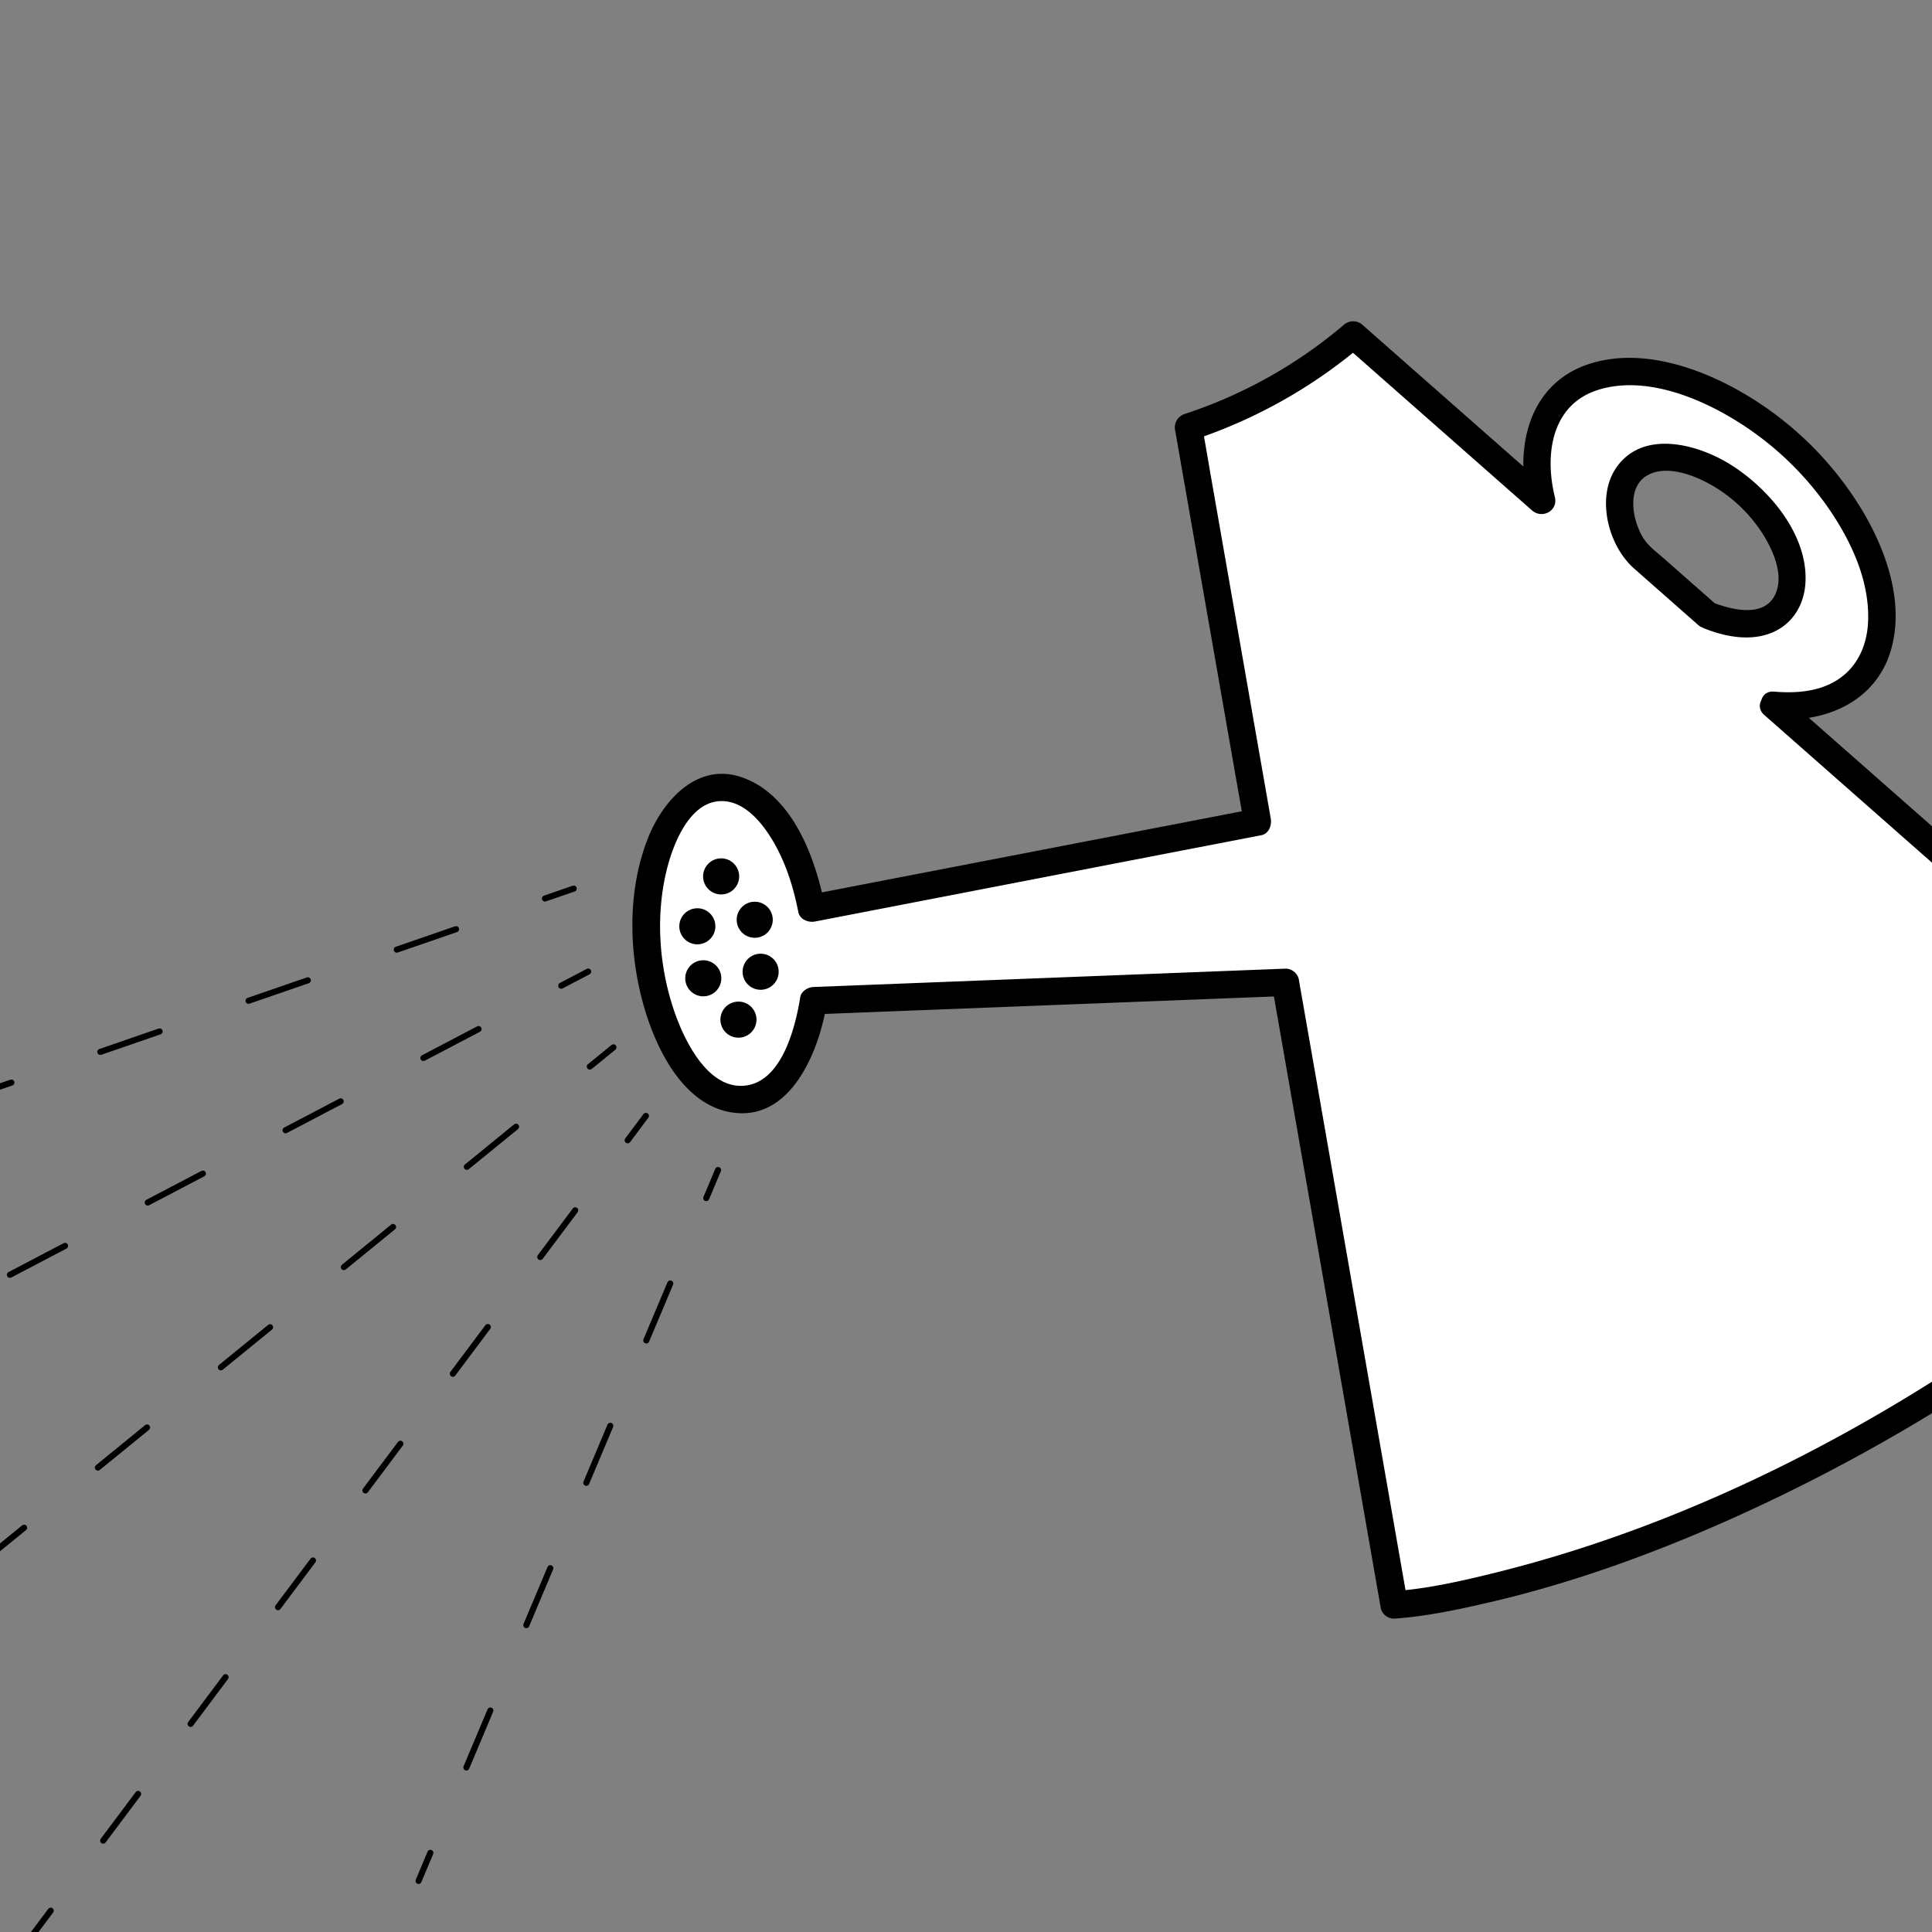 <svg id="Layer_1" data-name="Layer 1" xmlns="http://www.w3.org/2000/svg" xmlns:xlink="http://www.w3.org/1999/xlink" viewBox="0 0 635 635"><rect x="0" y="0" width="635" height="635" fill="#808080" stroke="none"/><defs><style>.cls-1,.cls-4,.cls-5,.cls-6,.cls-7,.cls-8,.cls-9{fill:none;}.cls-2{clip-path:url(#clip-path);}.cls-3{fill:#fff;}.cls-4,.cls-5,.cls-6,.cls-7,.cls-8,.cls-9{stroke:#000;stroke-linecap:round;stroke-miterlimit:10;stroke-width:2px;}.cls-5{stroke-dasharray:20.61 30.92;}.cls-6{stroke-dasharray:20.46 30.69;}.cls-7{stroke-dasharray:20.86 31.29;}.cls-8{stroke-dasharray:19.17 28.76;}.cls-9{stroke-dasharray:20.31 30.46;}</style><clipPath id="clip-path"><rect class="cls-1" y="1" width="635" height="635"/></clipPath></defs><title>part-0</title><g class="cls-2"><path class="cls-3" d="M583.05,231.82c11.5,1.15,21.56-1.57,28.12-8.62,15.39-16.54,5.72-50.57-21.61-76s-62-32.65-77.36-16.11c-7.48,8-9,20.19-5.53,33.49l-61.92-54.52a156.67,156.67,0,0,1-25.58,17.81,156.07,156.07,0,0,1-28.55,12.53L413.3,270.22,266.69,298.54c-4.43-23.68-17.26-40.82-30.77-39.63-15.2,1.34-25.51,25.35-23,53.63s16.82,50.13,32,48.79c11.17-1,19.7-14.24,22.44-32.43l155.13-6,35.75,204.58s63-4,154-55.08c100.35-56.25,127.36-102.66,127.36-102.66Zm-21.82-29.61-23.66-20.84c-6.1-10.14-7.07-20.62-1.54-26.56,7.66-8.23,24.89-4.64,38.49,8s18.41,29.59,10.75,37.82C580.18,206.1,570.89,206.35,561.23,202.21Z"/><path d="M583.05,236.32c16.63,1.41,33.36-5.51,38.41-22.52,4.53-15.27-1.25-32.2-9-45.4A111,111,0,0,0,570,127.55c-13.79-7.44-31.08-12.82-46.68-8.24-20.69,6.07-25.73,27.46-21,46.45l7.52-4.37-61.92-54.52a4.62,4.62,0,0,0-6.36,0,155.54,155.54,0,0,1-52.14,29.18,4.65,4.65,0,0,0-3.15,5.54L406.1,255,409,271.42l3.14-5.54L283.47,290.73l-18,3.48,5.54,3.14c-3.07-15.56-10.58-36.06-27.09-41.84-14.52-5.09-25.79,7.27-30.76,19.51-7.21,17.77-6.6,39.22-1.05,57.35,4.06,13.27,12.68,30.44,27.9,33.17,19.78,3.55,29.18-20,31.68-35.44l-4.34,3.3,136.09-5.29,19-.74-4.34-3.31,12.13,69.38,19.21,110,4.41,25.25a4.51,4.51,0,0,0,4.34,3.31c10.15-.67,20.34-2.82,30.23-5.09,27.34-6.25,53.88-15.83,79.48-27.2a591,591,0,0,0,100.76-57.35c20.1-14.2,39.51-29.76,56.47-47.66,6.57-6.93,13.49-14.37,18.34-22.67a4.57,4.57,0,0,0-.7-5.46L690,320l-84.29-74.22-19.48-17.15c-4.33-3.81-10.72,2.53-6.36,6.36l52.83,46.52L717,355.74l19.48,17.15-.71-5.45c-3.75,6.41-8,11.11-13.19,16.8C707.8,400.6,690.8,415,673.11,428.08c-53.3,39.45-114.69,71.82-179.2,88.21-11.86,3-24.41,5.92-35.66,6.66l4.34,3.3-12.12-69.38L431.26,346.93l-4.42-25.26a4.5,4.5,0,0,0-4.34-3.3l-136.08,5.29-19.05.74c-1.8.07-4,1.34-4.34,3.31-1.6,9.91-6.12,28.62-19,29.17-11.66.5-19.09-15-22.24-24-5.17-14.81-6.42-31.7-2.65-47,2.16-8.76,8-23.92,19.54-22.49,6.08.74,10.95,6.18,14.11,11,5,7.65,7.83,16.42,9.59,25.34.49,2.51,3.29,3.58,5.53,3.14L396.52,278l18-3.47c2.55-.49,3.54-3.3,3.14-5.54L397.82,155.58,395,139.2l-3.14,5.53a166.68,166.68,0,0,0,56.11-31.5h-6.36l61.92,54.52c3.33,2.93,8.64.13,7.52-4.38-3.43-13.84-1.21-30.39,14.23-35.23,12.61-3.95,26.89.35,38.23,6.12a102.49,102.49,0,0,1,37.14,32.3c7.67,11,14,24.37,13.33,38.07-.3,5.86-2.28,11.64-6.44,15.88-6.4,6.54-15.77,7.55-24.45,6.81C577.28,226.83,577.31,235.84,583.05,236.32Z"/><path d="M564.42,199l-17.54-15.44c-2.19-1.93-4.72-3.77-6.35-6.1-3.92-5.6-6.28-17.26,1-21.27,5.75-3.2,13.72-.53,19.09,2.21a48.42,48.42,0,0,1,19.14,17.71c3.17,5.21,6.5,12.9,3.84,19-3.59,8.25-14.82,5.26-21.13,2.72-5.37-2.17-7.7,6.53-2.39,8.68,7.59,3.06,16.94,4.69,24.43.38,5.55-3.19,8.51-9,8.89-15.26.95-15.76-11.79-30.76-24.27-38.72-10.56-6.73-28.37-11.81-37.41.11-7.43,9.79-3.33,26.18,5.36,33.83l21,18.5C562.38,209.2,568.77,202.86,564.42,199Z"/><circle cx="248.06" cy="302.3" r="5.93"/><circle cx="231.15" cy="321.54" r="5.93"/><circle cx="229.2" cy="304.45" r="5.93"/><circle cx="250" cy="319.39" r="5.93"/><circle cx="242.71" cy="335.13" r="5.93"/><circle cx="237.02" cy="288.05" r="5.93"/><line class="cls-4" x1="188.57" y1="292.06" x2="179.12" y2="295.32"/><line class="cls-5" x1="149.89" y1="305.4" x2="-127.75" y2="401.17"/><line class="cls-4" x1="193.31" y1="319.33" x2="184.46" y2="323.98"/><line class="cls-6" x1="157.28" y1="338.23" x2="-100.91" y2="473.61"/><line class="cls-4" x1="201.62" y1="344.24" x2="193.86" y2="350.56"/><line class="cls-7" x1="169.61" y1="370.33" x2="-60.78" y2="558.12"/><line class="cls-4" x1="212.29" y1="366.77" x2="206.3" y2="374.78"/><line class="cls-8" x1="189.06" y1="397.8" x2="25.28" y2="616.49"/><line class="cls-4" x1="16.66" y1="628" x2="10.67" y2="636"/><line class="cls-4" x1="236.01" y1="384.56" x2="232.13" y2="393.78"/><line class="cls-9" x1="220.3" y1="421.85" x2="147.37" y2="594.96"/><line class="cls-4" x1="141.45" y1="608.99" x2="137.57" y2="618.21"/></g></svg>